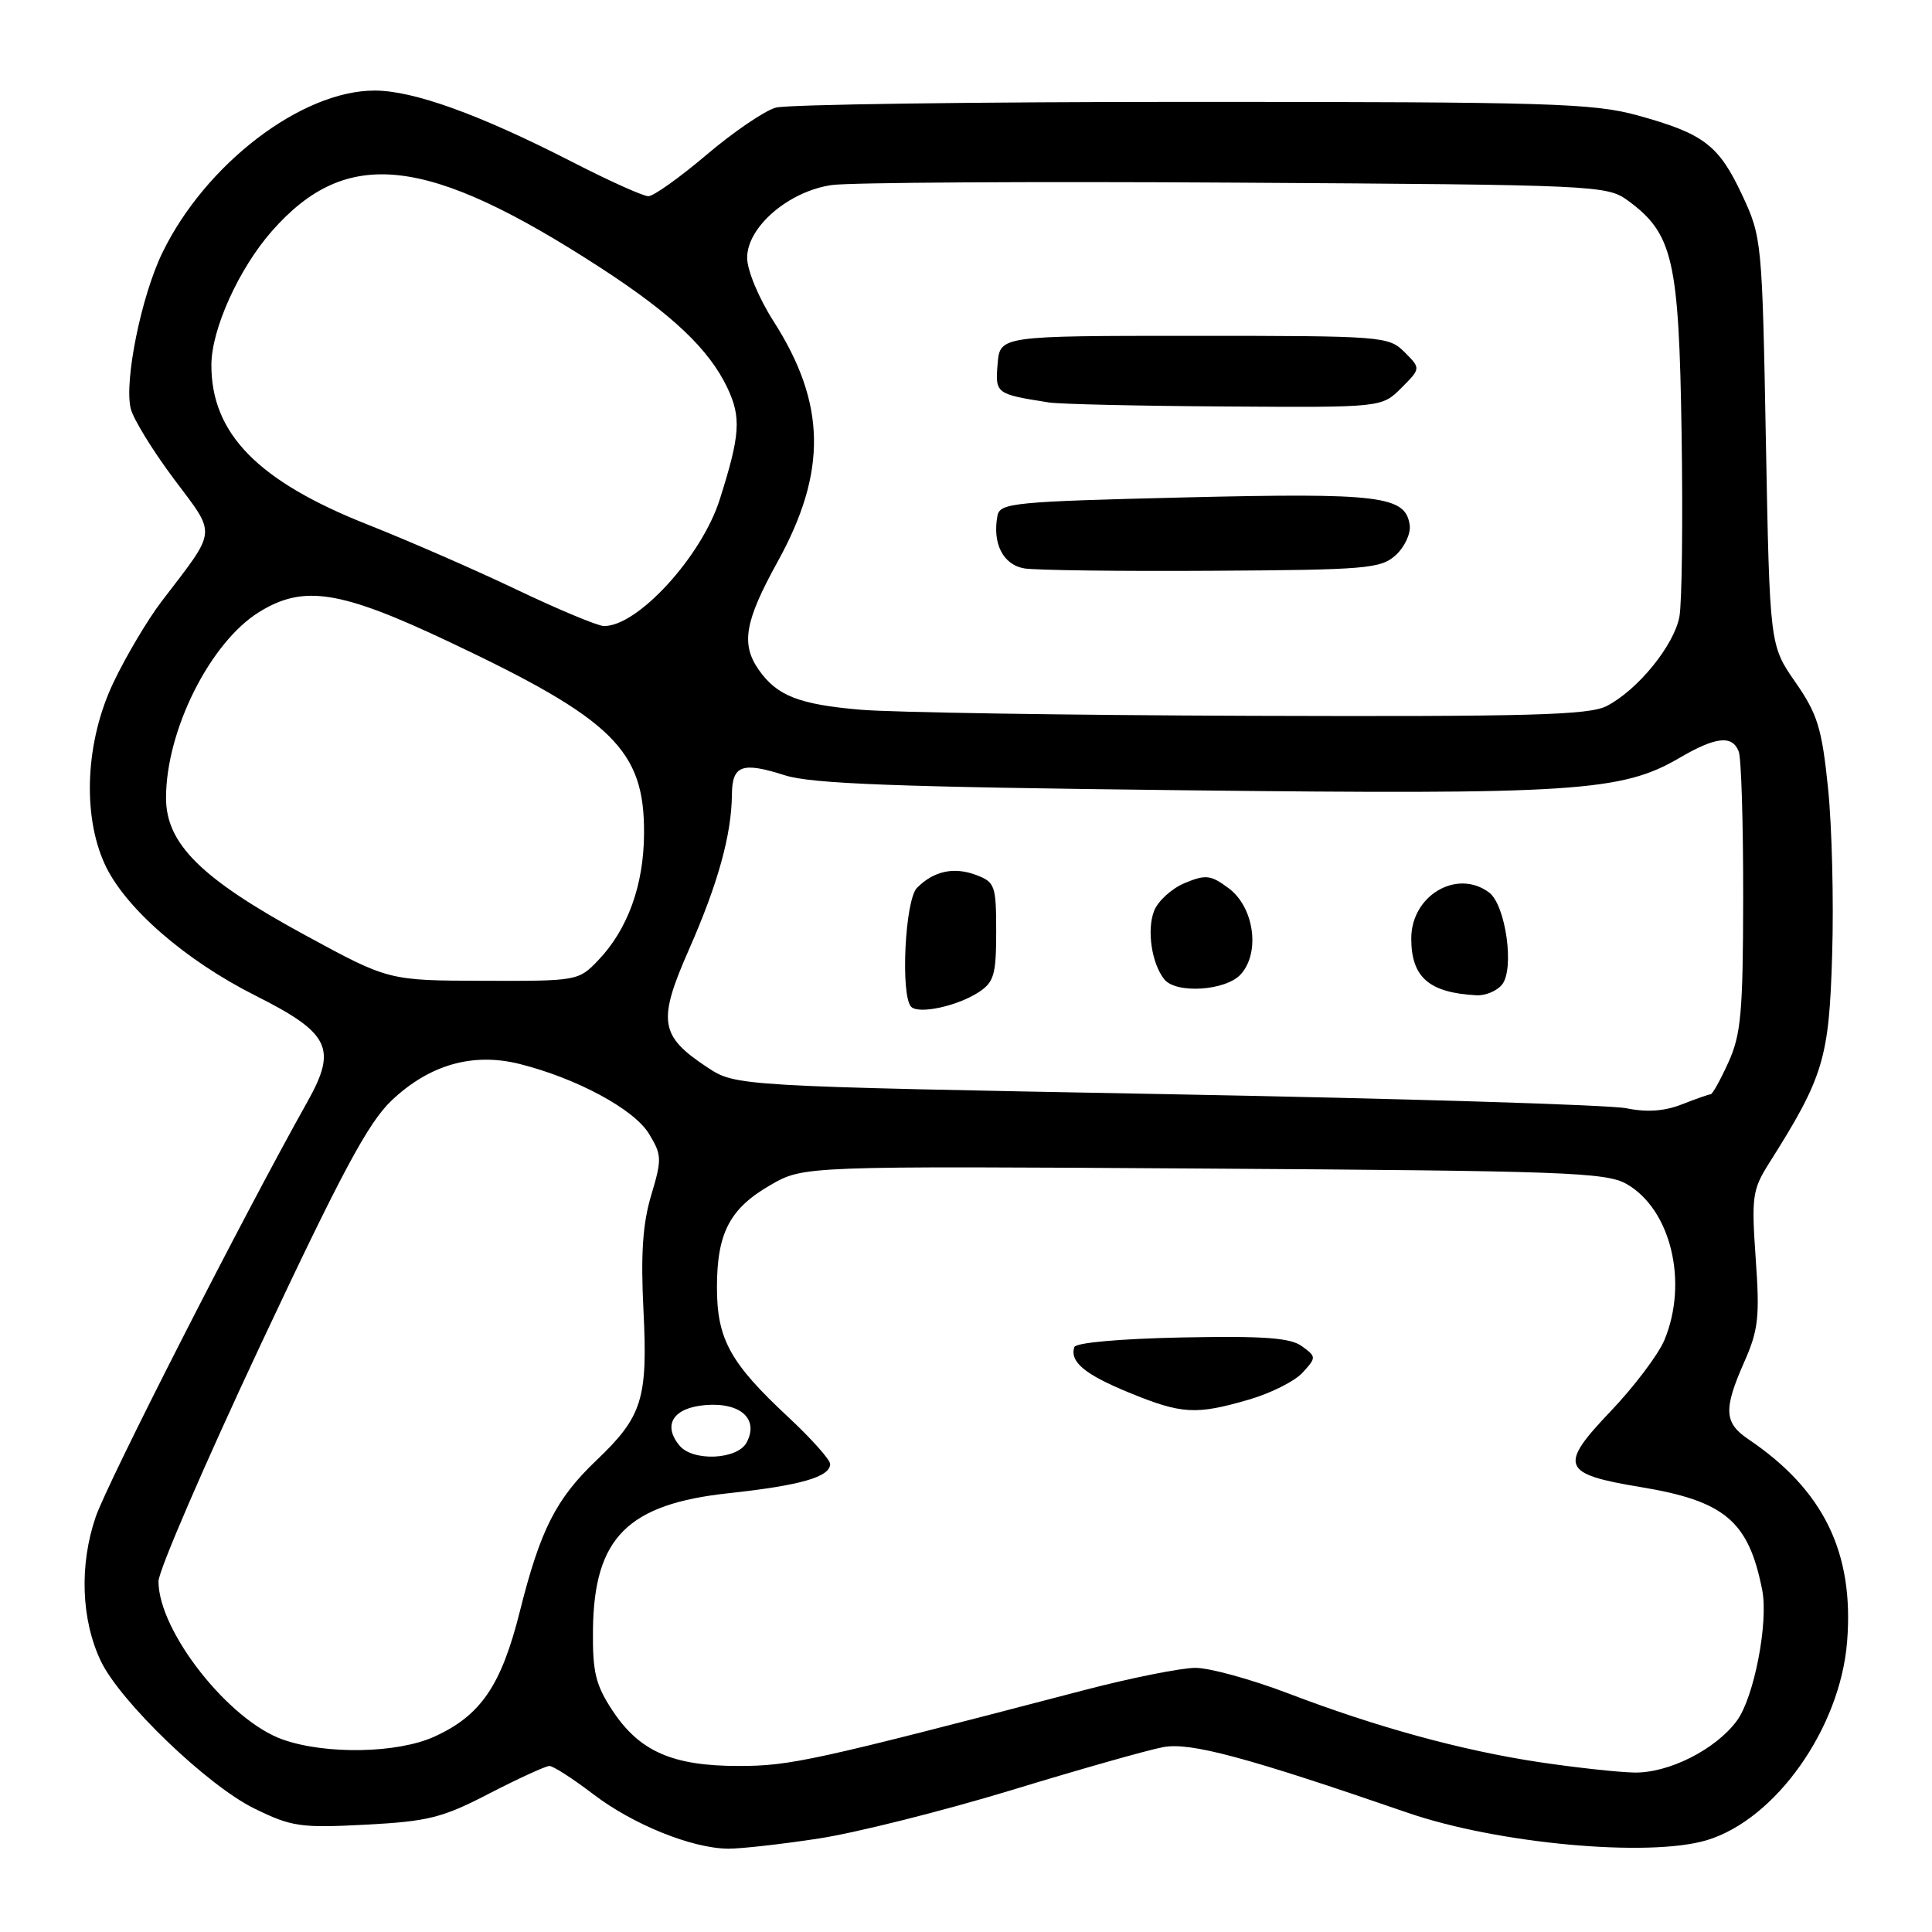 <?xml version="1.0" encoding="UTF-8" standalone="no"?>
<!DOCTYPE svg PUBLIC "-//W3C//DTD SVG 1.1//EN" "http://www.w3.org/Graphics/SVG/1.1/DTD/svg11.dtd" >
<svg xmlns="http://www.w3.org/2000/svg" xmlns:xlink="http://www.w3.org/1999/xlink" version="1.1" viewBox="0 0 256 256">
 <g >
 <path fill="currentColor"
d=" M 108.50 243.61 C 113.45 242.85 124.92 239.97 134.00 237.21 C 143.07 234.44 152.14 231.87 154.15 231.50 C 157.71 230.83 165.20 232.84 186.50 240.19 C 198.40 244.30 218.45 246.14 226.14 243.84 C 235.27 241.11 243.83 229.01 244.75 217.55 C 245.70 205.74 241.65 197.44 231.66 190.70 C 228.44 188.53 228.35 186.73 231.14 180.43 C 233.00 176.22 233.19 174.46 232.64 166.77 C 232.07 158.63 232.20 157.64 234.37 154.20 C 241.64 142.70 242.36 140.32 242.77 126.50 C 242.99 119.35 242.74 109.40 242.22 104.38 C 241.40 96.47 240.84 94.63 237.89 90.38 C 234.50 85.50 234.50 85.50 233.99 58.50 C 233.50 31.89 233.45 31.42 230.84 25.83 C 227.74 19.22 225.77 17.71 216.99 15.29 C 211.13 13.68 205.36 13.50 158.00 13.50 C 129.12 13.50 104.28 13.84 102.80 14.26 C 101.31 14.67 97.18 17.49 93.62 20.51 C 90.06 23.53 86.59 26.00 85.91 26.00 C 85.23 26.00 80.65 23.94 75.73 21.41 C 63.51 15.15 54.78 12.00 49.64 12.00 C 39.95 12.00 27.21 21.74 21.51 33.50 C 18.71 39.27 16.42 50.57 17.33 54.17 C 17.67 55.53 20.23 59.70 23.02 63.43 C 28.74 71.08 28.86 69.93 21.42 79.68 C 19.58 82.08 16.71 86.92 15.04 90.42 C 11.34 98.17 10.87 107.93 13.88 114.50 C 16.51 120.25 24.51 127.23 33.86 131.93 C 43.70 136.88 44.70 138.91 40.76 145.94 C 32.21 161.17 14.27 196.36 12.68 201.00 C 10.49 207.40 10.76 214.64 13.37 220.12 C 15.95 225.50 27.51 236.61 33.69 239.63 C 38.64 242.06 39.81 242.23 48.44 241.78 C 56.75 241.34 58.61 240.88 64.85 237.64 C 68.73 235.64 72.31 234.00 72.80 234.00 C 73.30 234.00 75.91 235.68 78.61 237.74 C 83.89 241.77 91.69 244.92 96.50 244.96 C 98.15 244.97 103.55 244.37 108.50 243.61 Z  M 204.00 233.50 C 193.69 231.95 182.47 228.88 170.66 224.37 C 165.80 222.52 160.29 221.00 158.40 221.00 C 156.52 221.00 149.92 222.32 143.74 223.93 C 107.66 233.36 104.72 234.00 97.85 234.00 C 89.12 234.00 84.73 232.07 81.16 226.66 C 78.92 223.26 78.51 221.58 78.57 215.96 C 78.71 203.75 83.15 199.29 96.62 197.85 C 106.06 196.83 110.00 195.70 110.00 193.99 C 110.00 193.42 107.51 190.63 104.48 187.80 C 96.74 180.60 95.00 177.44 95.00 170.58 C 95.00 163.36 96.71 160.10 102.15 156.99 C 106.50 154.50 106.50 154.50 159.50 154.84 C 207.13 155.14 212.80 155.34 215.50 156.87 C 221.39 160.20 223.74 169.89 220.54 177.57 C 219.73 179.50 216.52 183.75 213.40 187.02 C 206.51 194.25 206.92 195.31 217.31 197.03 C 228.55 198.88 231.70 201.54 233.50 210.68 C 234.35 214.97 232.42 224.92 230.15 228.00 C 227.33 231.83 221.07 234.98 216.50 234.87 C 214.30 234.82 208.68 234.20 204.00 233.50 Z  M 165.47 185.46 C 168.38 184.62 171.59 183.00 172.61 181.87 C 174.43 179.87 174.43 179.78 172.51 178.38 C 170.98 177.26 167.48 177.01 156.61 177.22 C 148.44 177.39 142.53 177.91 142.35 178.50 C 141.73 180.45 143.74 182.12 149.59 184.52 C 156.57 187.39 158.46 187.50 165.47 185.46 Z  M 37.50 230.51 C 30.33 228.00 21.00 216.14 21.00 209.54 C 21.00 208.15 27.08 194.08 34.50 178.26 C 45.28 155.31 48.79 148.76 51.89 145.82 C 56.90 141.07 62.66 139.43 68.85 140.98 C 76.44 142.89 84.02 146.98 85.99 150.23 C 87.70 153.03 87.72 153.59 86.29 158.37 C 85.16 162.13 84.89 166.19 85.26 173.57 C 85.85 185.36 85.12 187.70 79.03 193.50 C 73.67 198.61 71.60 202.69 68.89 213.49 C 66.42 223.35 63.71 227.32 57.54 230.12 C 52.67 232.33 43.22 232.51 37.50 230.51 Z  M 90.04 191.55 C 87.76 188.80 89.21 186.53 93.47 186.18 C 98.13 185.80 100.59 188.03 98.93 191.14 C 97.71 193.42 91.82 193.69 90.04 191.55 Z  M 215.50 146.85 C 213.30 146.40 185.85 145.56 154.50 144.98 C 97.50 143.92 97.50 143.92 93.71 141.42 C 87.40 137.25 87.10 135.32 91.32 125.75 C 95.14 117.07 96.93 110.60 96.98 105.33 C 97.01 101.39 98.30 100.91 104.00 102.73 C 107.55 103.86 118.70 104.28 156.58 104.71 C 208.54 105.31 214.91 104.89 222.51 100.44 C 227.35 97.61 229.54 97.37 230.39 99.58 C 230.73 100.45 230.99 109.11 230.98 118.83 C 230.96 134.12 230.70 137.07 229.03 140.75 C 227.97 143.09 226.91 145.00 226.67 145.00 C 226.44 145.00 224.73 145.60 222.87 146.33 C 220.57 147.24 218.23 147.41 215.50 146.85 Z  M 129.70 131.46 C 131.71 130.14 132.00 129.13 132.00 123.45 C 132.00 117.35 131.84 116.89 129.37 115.95 C 126.41 114.83 123.74 115.40 121.51 117.64 C 119.91 119.23 119.30 131.96 120.74 133.41 C 121.76 134.42 126.88 133.31 129.70 131.46 Z  M 199.01 130.49 C 200.72 128.43 199.52 119.90 197.30 118.25 C 193.04 115.09 187.00 118.66 187.00 124.35 C 187.00 129.49 189.34 131.54 195.63 131.88 C 196.80 131.95 198.32 131.32 199.01 130.49 Z  M 164.41 129.10 C 167.02 126.21 166.18 120.21 162.81 117.70 C 160.43 115.93 159.78 115.85 156.98 117.01 C 155.25 117.73 153.42 119.40 152.91 120.73 C 151.95 123.27 152.60 127.64 154.26 129.75 C 155.81 131.72 162.43 131.29 164.41 129.10 Z  M 40.50 123.95 C 26.68 116.45 22.00 111.83 22.00 105.72 C 22.00 96.77 27.85 85.11 34.35 81.09 C 40.23 77.46 45.07 78.22 59.46 85.02 C 81.26 95.32 85.40 99.39 85.34 110.42 C 85.31 117.28 83.18 123.15 79.26 127.25 C 76.66 129.97 76.48 130.00 64.06 129.96 C 51.50 129.93 51.50 129.93 40.50 123.95 Z  M 114.00 94.04 C 105.86 93.34 102.95 92.19 100.55 88.77 C 98.15 85.34 98.67 82.35 103.04 74.43 C 109.63 62.48 109.48 53.47 102.48 42.54 C 100.53 39.48 99.00 35.81 99.00 34.15 C 99.00 30.07 104.51 25.34 110.21 24.52 C 112.57 24.18 136.63 24.03 163.68 24.20 C 211.54 24.49 212.93 24.56 215.68 26.56 C 221.68 30.95 222.47 34.36 222.82 57.45 C 223.00 68.97 222.87 79.89 222.53 81.72 C 221.81 85.53 217.02 91.42 212.90 93.55 C 210.56 94.76 202.74 94.97 165.80 94.85 C 141.43 94.77 118.12 94.40 114.00 94.04 Z  M 184.94 73.56 C 186.12 72.49 186.96 70.69 186.79 69.56 C 186.24 65.71 182.87 65.29 157.01 65.91 C 134.34 66.46 132.50 66.64 132.17 68.33 C 131.47 72.02 132.92 74.85 135.75 75.32 C 137.26 75.56 148.47 75.71 160.65 75.63 C 181.08 75.51 182.96 75.35 184.94 73.56 Z  M 185.68 51.41 C 188.27 48.82 188.27 48.82 186.11 46.66 C 184.00 44.56 183.25 44.50 158.22 44.50 C 132.50 44.50 132.50 44.50 132.19 48.22 C 131.86 52.16 131.95 52.22 139.00 53.33 C 140.38 53.55 150.86 53.79 162.30 53.86 C 183.09 54.00 183.09 54.00 185.68 51.41 Z  M 68.50 78.15 C 63.00 75.52 54.10 71.64 48.72 69.51 C 34.15 63.75 27.99 57.44 28.01 48.35 C 28.02 43.62 31.64 35.62 36.02 30.63 C 45.92 19.36 56.57 20.55 79.59 35.49 C 89.07 41.65 93.95 46.27 96.38 51.39 C 98.24 55.31 98.08 57.65 95.37 66.18 C 92.97 73.75 84.44 83.06 80.00 82.95 C 79.17 82.93 74.00 80.77 68.50 78.15 Z "/>
</g>
</svg>